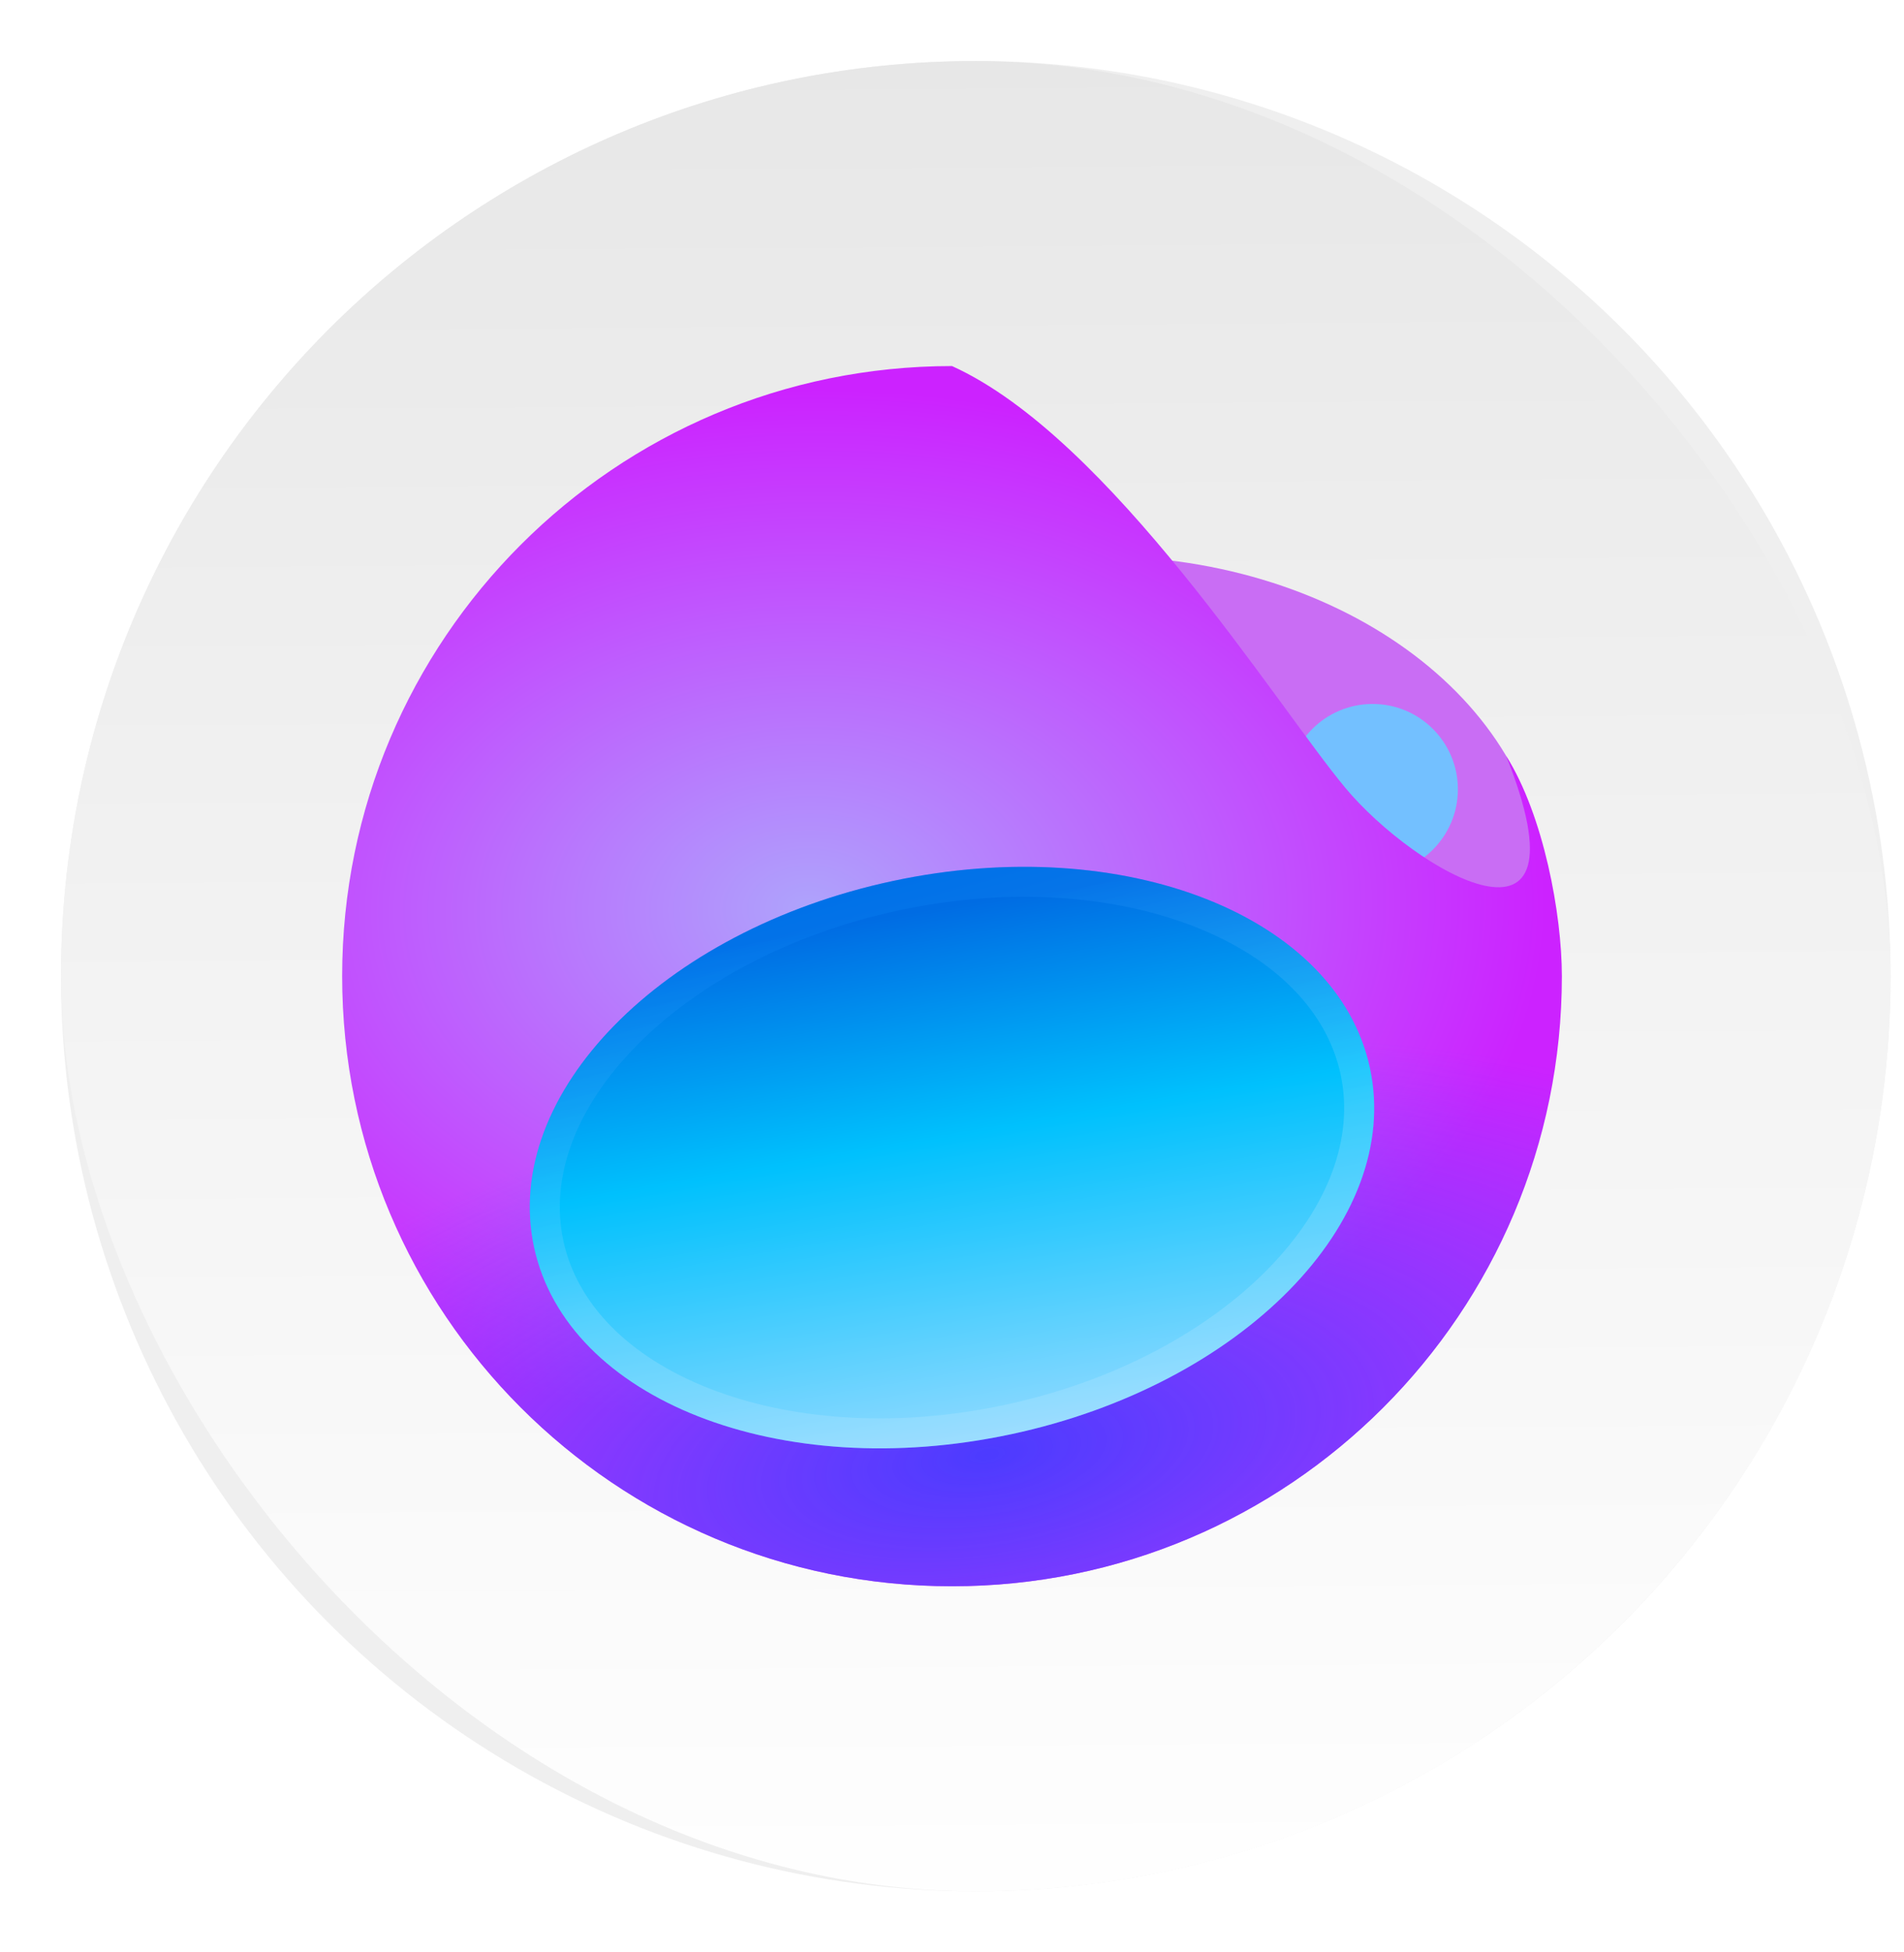 <svg clip-rule="evenodd" stroke-linecap="round" stroke-linejoin="round" stroke-miterlimit="10" version="1.1" viewBox="0 0 62.441 64" xmlns="http://www.w3.org/2000/svg" xmlns:xlink="http://www.w3.org/1999/xlink">
 <defs>
  <linearGradient id="b" x1="408.25" x2="407.94" y1="547.6" y2="498.89" gradientTransform="translate(-510.62 -663.5)scale(1.328)" gradientUnits="userSpaceOnUse">
   <stop stop-color="#fff" offset="0"/>
   <stop stop-color="#e6e6e6" offset="1"/>
  </linearGradient>
  <filter id="a" x="-.036" y="-.036" width="1.072" height="1.072" color-interpolation-filters="sRGB">
   <feGaussianBlur stdDeviation=".9"/>
  </filter>
  <filter id="c-3" x="-.192" y="-.192" width="1.384" height="1.384" color-interpolation-filters="sRGB">
   <feGaussianBlur stdDeviation=".448"/>
  </filter>
  <radialGradient id="d" cx="26.968" cy="29.431" r="20" gradientTransform="matrix(1.209 -.022 .016 .851 -6.565 5.33)" gradientUnits="userSpaceOnUse">
   <stop stop-color="#aea3fc" offset="0"/>
   <stop stop-color="#c2f" offset="1"/>
  </radialGradient>
  <radialGradient id="e" cx="31.386" cy="50.847" r="20" gradientTransform="matrix(1.487 -.233 .101 .644 -19.429 22.251)" gradientUnits="userSpaceOnUse">
   <stop stop-color="#4c3bff" offset="0"/>
   <stop stop-color="#4b5dff" stop-opacity="0" offset="1"/>
  </radialGradient>
  <linearGradient id="f" x1="28.623" x2="31.555" y1="29.908" y2="47.04" gradientTransform="translate(-.73 .341)" gradientUnits="userSpaceOnUse">
   <stop stop-color="#006ce3" offset="0"/>
   <stop stop-color="#00c1fd" offset=".432"/>
   <stop stop-color="#8ed9ff" offset="1"/>
  </linearGradient>
  <linearGradient id="g" x1="26.968" x2="29.906" y1="29.431" y2="40.074" gradientTransform="translate(-.73 .341)" gradientUnits="userSpaceOnUse">
   <stop stop-color="#0084ff" offset="0"/>
   <stop stop-color="#d0efff" offset="1"/>
  </linearGradient>
 </defs>
 <circle cx="32" cy="32" r="30" fill-rule="evenodd" filter="url(#a)" opacity=".25" style="paint-order:fill markers stroke"/>
 <rect x="2.002" y="2.002" width="59.997" height="59.997" ry="29.998" fill="url(#b)"/>
 <path d="m50.674 29.323c0 6.127-6.557 11.093-14.645 11.093s-14.645-4.966-14.645-11.093 6.557-11.093 14.645-11.093 14.645 4.966 14.645 11.093" fill="#c96df4"/>
 <circle cx="45.014" cy="25.874" r="2.797" fill="#73c0ff" fill-rule="evenodd" filter="url(#c-3)" style="paint-order:stroke fill markers"/>
 <path d="m51.221 32c0 11.045-8.955 20-20 20s-20-8.955-20-20 8.955-20 20-20c5.191 2.35 10.622 11.093 12.897 13.825 2.274 2.732 8.16 6.175 5.275-1.047 1.23 1.952 1.828 5.19 1.828 7.222" fill="url(#d)"/>
 <path d="m51.221 32c0 11.045-8.955 20-20 20s-20-8.955-20-20 8.955-20 20-20c5.191 2.35 10.622 11.093 12.897 13.825 2.274 2.732 8.16 6.175 5.275-1.047 1.23 1.952 1.828 5.19 1.828 7.222" fill="url(#e)"/>
 <path d="m44.928 35.021c1.07 5.009-4.2 10.38-11.772 11.996-7.57 1.616-14.574-1.133-15.644-6.142s4.2-10.38 11.772-11.996c7.57-1.617 14.574 1.134 15.644 6.142" fill="url(#f)"/>
 <path d="m41.58 41.602c1.983-2.021 2.83-4.297 2.386-6.375-0.444-2.08-2.146-3.812-4.781-4.846-2.628-1.032-6.073-1.314-9.696-0.54-3.623 0.773-6.652 2.438-8.629 4.452-1.983 2.021-2.83 4.297-2.386 6.376s2.146 3.81 4.782 4.845c2.627 1.033 6.071 1.314 9.695 0.54 3.623-0.773 6.652-2.437 8.629-4.452m-8.424 5.415c7.571-1.617 12.841-6.987 11.772-11.997-1.07-5.009-8.073-7.759-15.644-6.142s-12.84 6.987-11.772 11.995c1.07 5.009 8.074 7.759 15.644 6.142z" fill="url(#g)" fill-opacity=".19" fill-rule="evenodd"/>
</svg>

